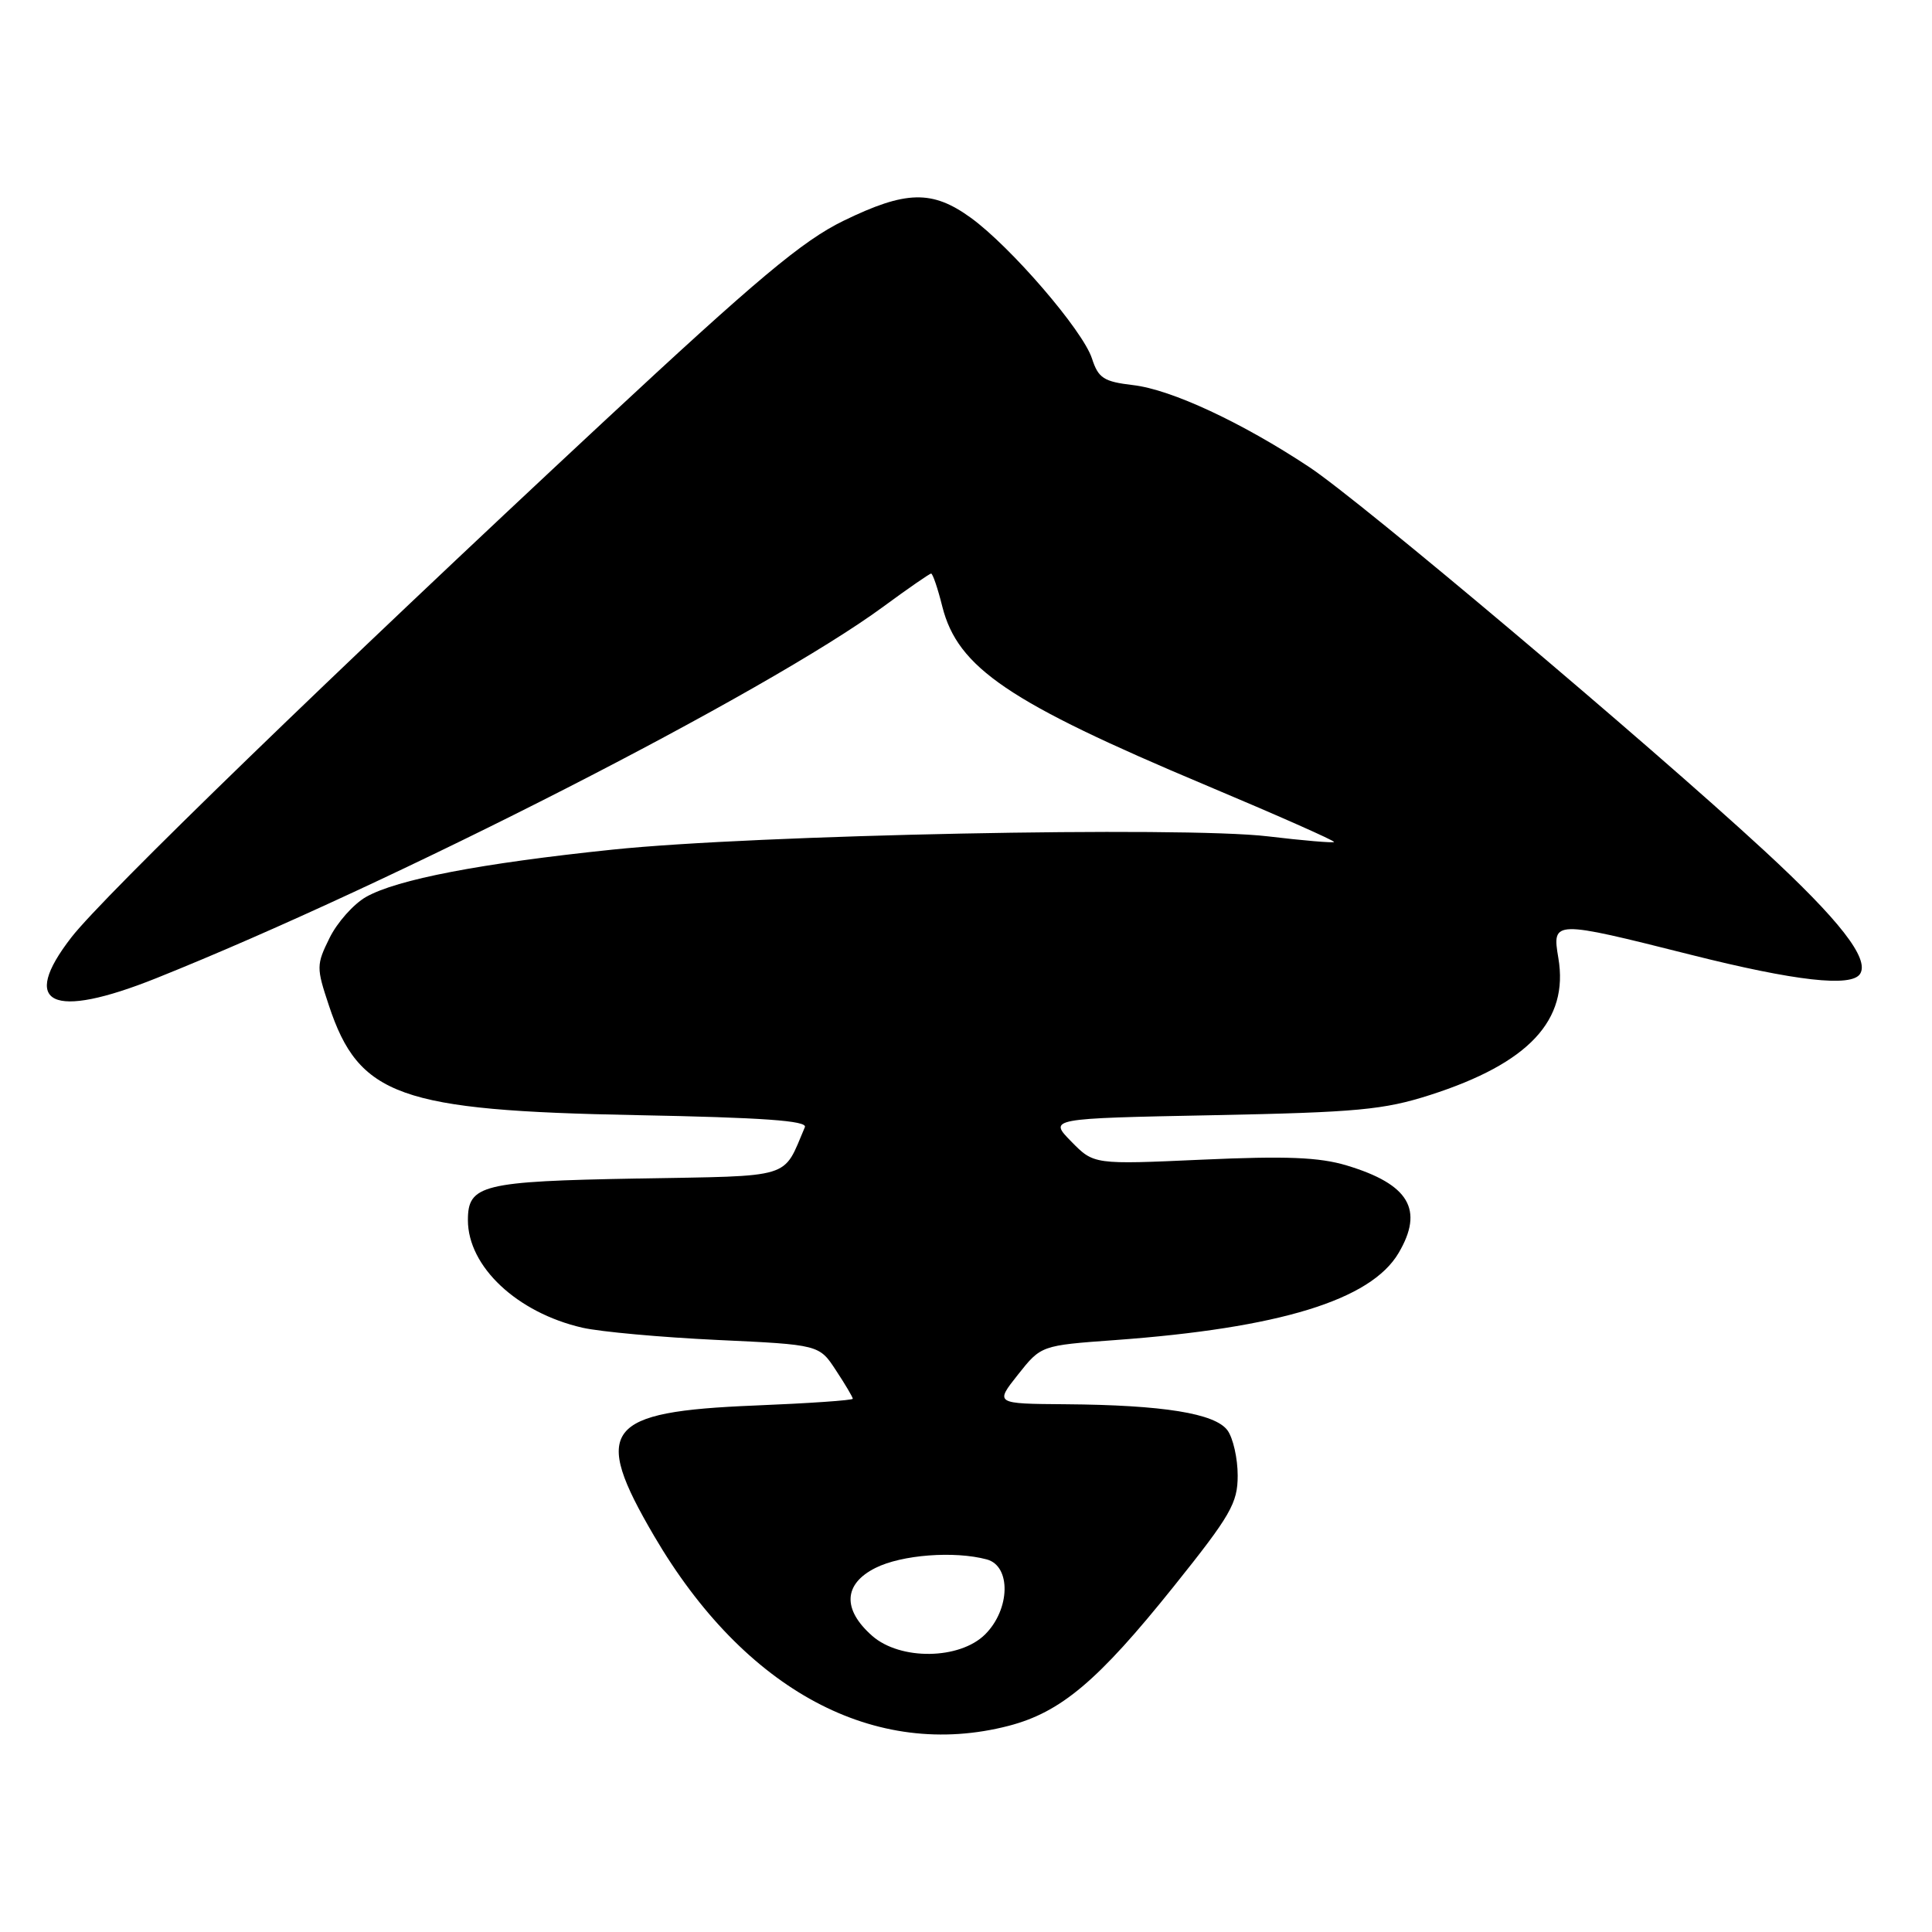<?xml version="1.0" encoding="UTF-8" standalone="no"?>
<!DOCTYPE svg PUBLIC "-//W3C//DTD SVG 1.1//EN" "http://www.w3.org/Graphics/SVG/1.1/DTD/svg11.dtd" >
<svg xmlns="http://www.w3.org/2000/svg" xmlns:xlink="http://www.w3.org/1999/xlink" version="1.1" viewBox="0 0 256 256">
 <g >
 <path fill="currentColor"
d=" M 133.66 228.68 C 140.57 226.88 145.50 222.73 155.52 210.22 C 163.08 200.78 164.00 199.18 164.00 195.51 C 164.00 193.24 163.39 190.55 162.65 189.53 C 161.00 187.28 154.14 186.17 141.17 186.07 C 131.83 186.00 131.83 186.00 134.89 182.14 C 137.95 178.28 137.95 178.28 147.72 177.57 C 169.54 175.98 181.64 172.27 185.32 166.03 C 188.71 160.29 186.71 156.92 178.45 154.43 C 174.79 153.33 170.42 153.16 159.32 153.66 C 144.94 154.31 144.94 154.31 141.95 151.26 C 138.95 148.20 138.95 148.20 160.73 147.77 C 179.82 147.39 183.36 147.06 189.50 145.09 C 202.57 140.89 207.89 135.21 206.49 126.94 C 205.64 121.92 205.80 121.92 224.00 126.50 C 237.93 130.01 245.36 130.84 246.48 129.03 C 247.72 127.02 243.73 121.90 233.77 112.71 C 218.34 98.47 180.32 66.42 173.50 61.90 C 164.53 55.96 155.20 51.62 150.15 51.03 C 146.24 50.57 145.54 50.11 144.69 47.50 C 143.49 43.79 133.93 32.69 128.63 28.85 C 123.52 25.15 120.04 25.23 111.78 29.25 C 106.35 31.89 100.34 36.93 79.85 56.00 C 44.17 89.21 13.74 118.69 9.47 124.19 C 2.54 133.11 6.83 135.17 20.72 129.61 C 52.24 116.98 101.60 91.75 117.08 80.36 C 120.34 77.96 123.18 76.00 123.38 76.00 C 123.59 76.00 124.26 77.96 124.86 80.37 C 126.91 88.49 133.63 93.05 159.77 104.04 C 169.26 108.03 176.91 111.42 176.77 111.57 C 176.62 111.71 172.67 111.38 168.00 110.82 C 156.62 109.47 99.98 110.61 81.16 112.58 C 63.67 114.40 52.59 116.53 48.50 118.85 C 46.85 119.79 44.68 122.23 43.67 124.28 C 41.91 127.84 41.91 128.22 43.58 133.23 C 47.56 145.24 52.95 147.16 84.32 147.76 C 101.04 148.08 107.01 148.50 106.65 149.35 C 103.67 156.31 105.38 155.79 84.42 156.16 C 63.89 156.53 62.00 156.99 62.00 161.67 C 62.00 167.83 68.51 173.94 77.18 175.93 C 79.56 176.47 87.59 177.20 95.02 177.55 C 108.55 178.18 108.55 178.18 110.77 181.58 C 112.00 183.44 113.00 185.14 113.00 185.34 C 113.00 185.55 107.15 185.95 100.00 186.24 C 80.12 187.05 78.36 189.33 86.67 203.52 C 98.67 224.01 115.96 233.27 133.66 228.68 Z  M 115.56 216.75 C 111.60 213.26 111.77 209.88 116.00 207.76 C 119.48 206.01 126.45 205.48 130.75 206.63 C 133.99 207.50 133.87 213.22 130.55 216.55 C 127.17 219.93 119.28 220.03 115.56 216.75 Z "/>
</g>
</svg>